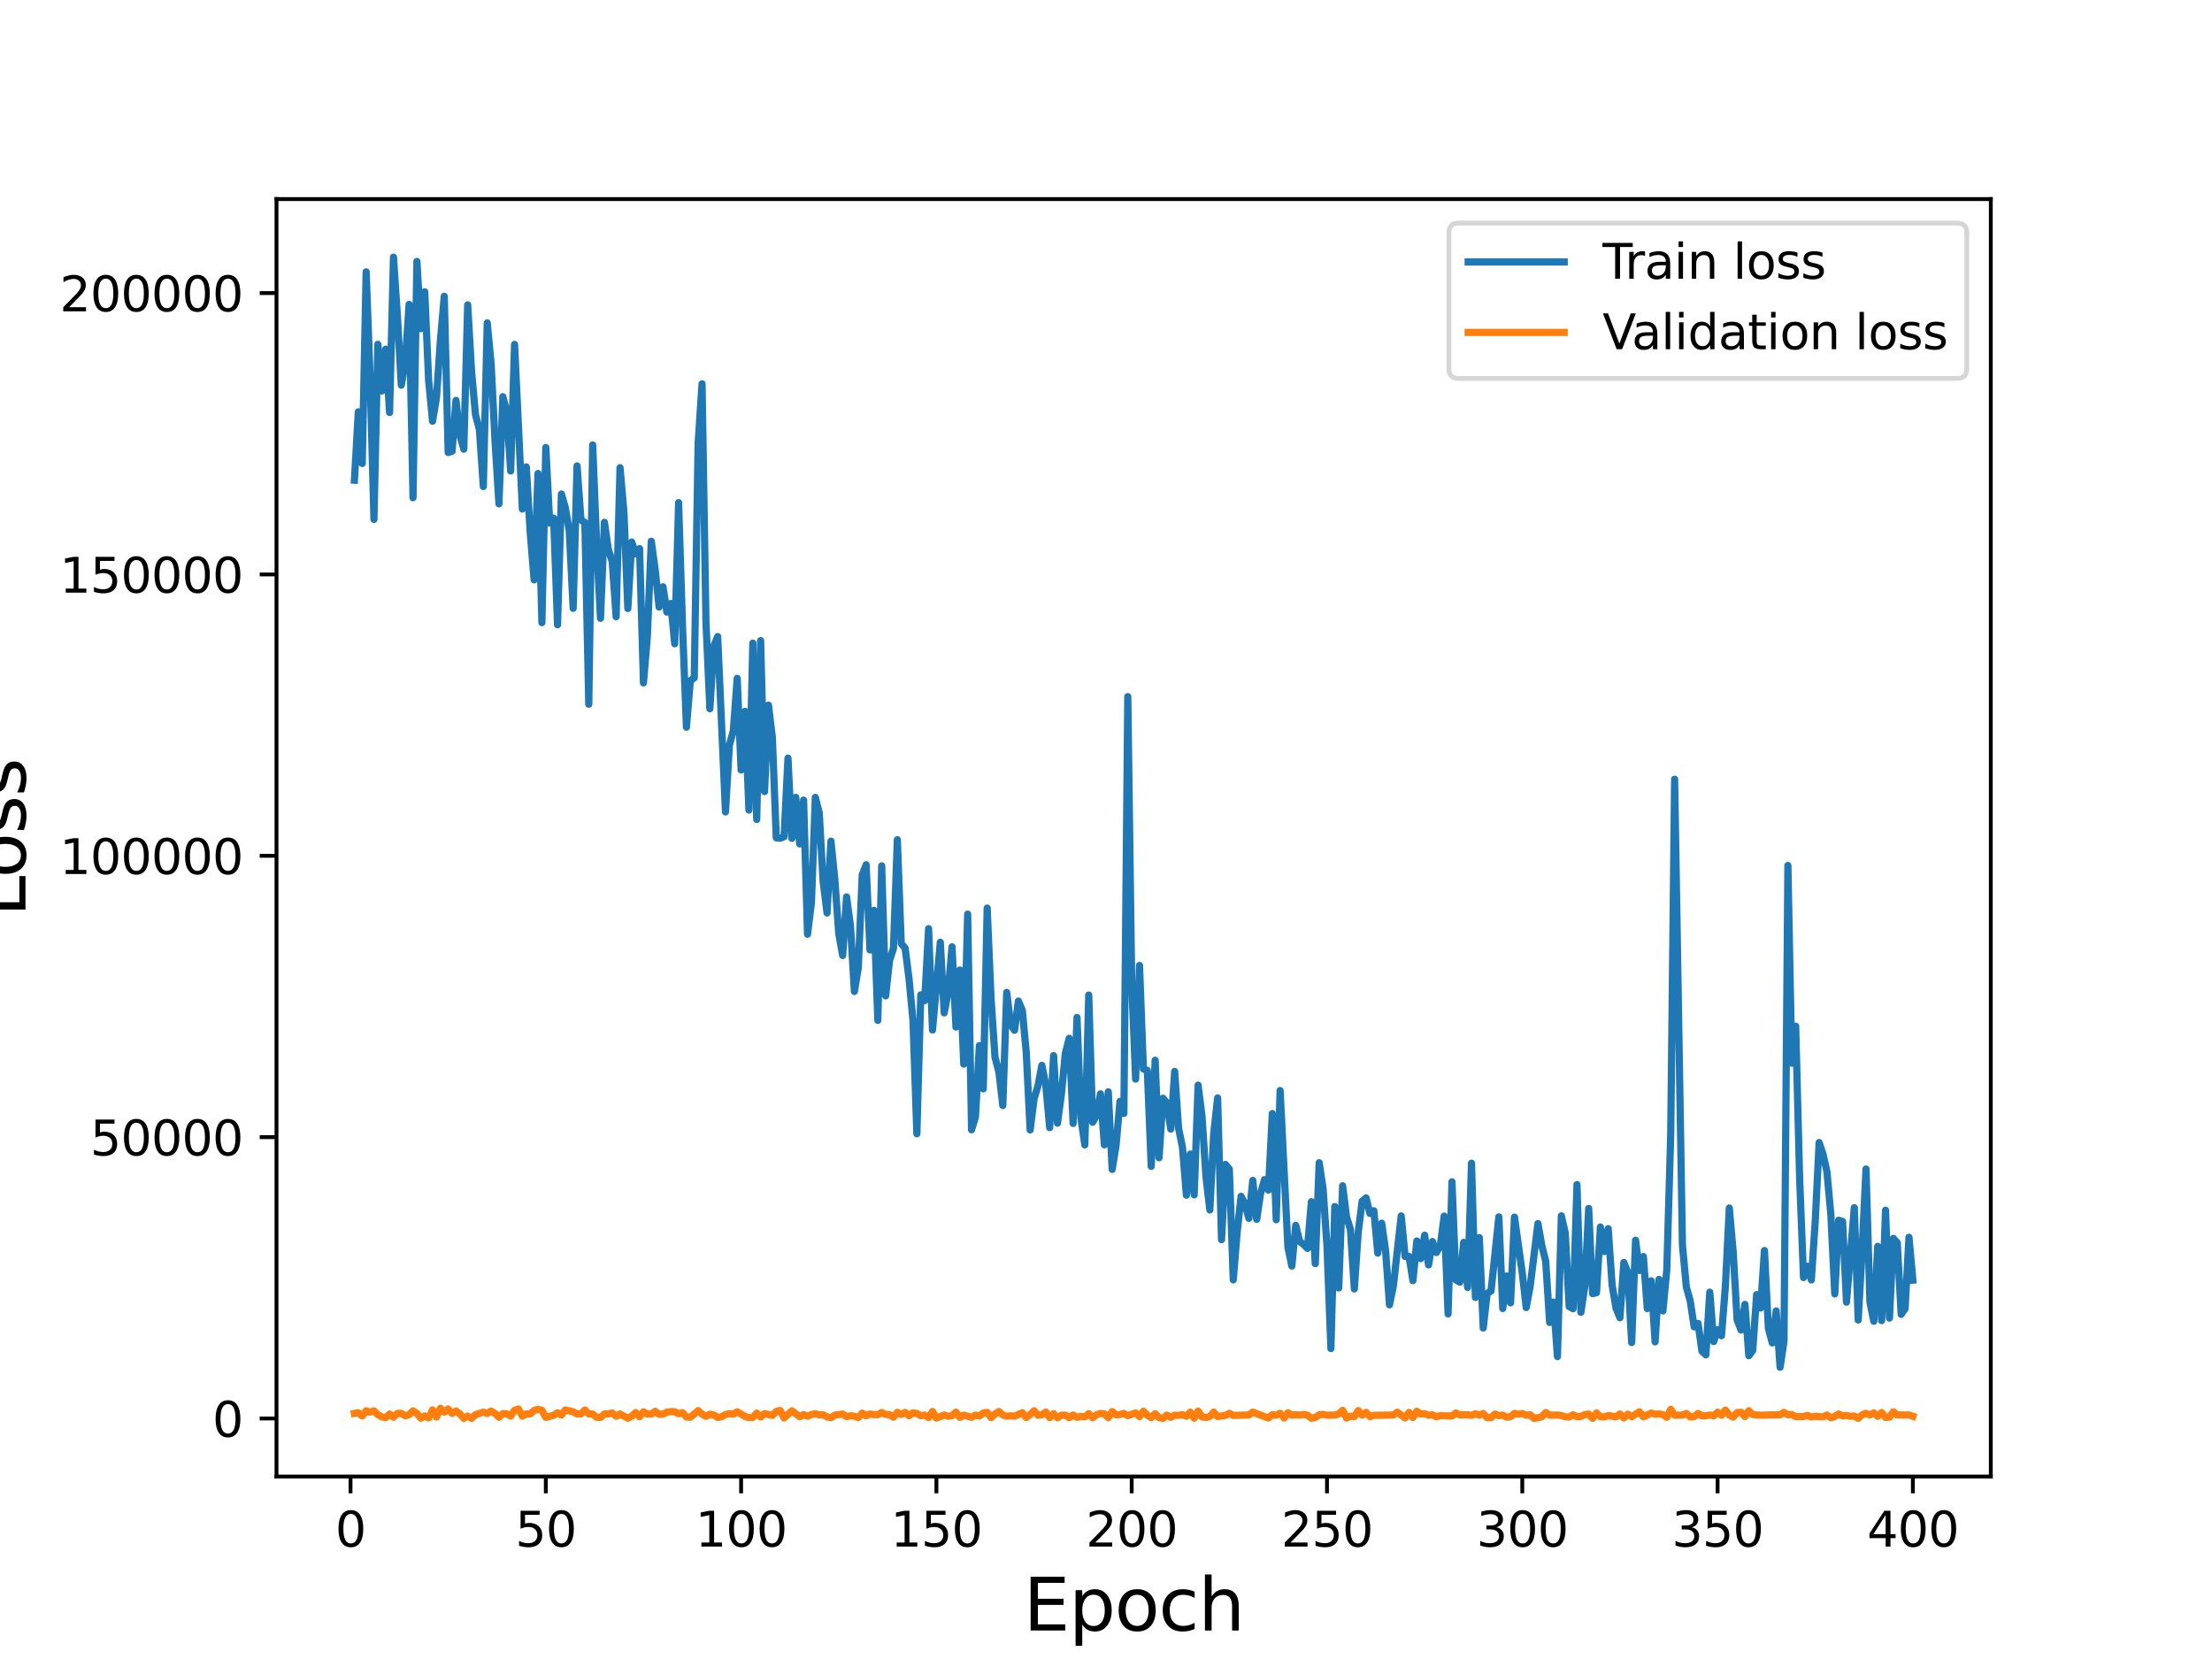 <?xml version="1.0" encoding="utf-8" standalone="no"?>
<!DOCTYPE svg PUBLIC "-//W3C//DTD SVG 1.1//EN"
  "http://www.w3.org/Graphics/SVG/1.1/DTD/svg11.dtd">
<svg height="345.6pt" version="1.1" viewBox="0 0 460.8 345.6" width="460.8pt" xmlns="http://www.w3.org/2000/svg" xmlns:xlink="http://www.w3.org/1999/xlink">
 <defs>
  <style type="text/css">*{stroke-linecap:butt;stroke-linejoin:round;}</style>
 </defs>
 <g id="figure_1">
  <g id="patch_1">
   <path d="M 0 345.6 
L 460.8 345.6 
L 460.8 0 
L 0 0 
z
" style="fill:#ffffff;"/>
  </g>
  <g id="axes_1">
   <g id="patch_2">
    <path d="M 57.6 307.584 
L 414.72 307.584 
L 414.72 41.472 
L 57.6 41.472 
z
" style="fill:#ffffff;"/>
   </g>
   <g id="matplotlib.axis_1">
    <g id="xtick_1">
     <g id="line2d_1">
      <defs>
       <path d="M 0 0 
L 0 3.5 
" id="mc871e1ebee" style="stroke:#000000;stroke-width:0.8;"/>
      </defs>
      <g>
       <use style="stroke:#000000;stroke-width:0.8;" x="73.019" xlink:href="#mc871e1ebee" y="307.584"/>
      </g>
     </g>
     <g id="text_1">
      <!-- 0 -->
      <g transform="translate(69.838 322.182)scale(0.1 -0.1)">
       <defs>
        <path d="M 2034 4250 
Q 1547 4250 1301 3770 
Q 1056 3291 1056 2328 
Q 1056 1369 1301 889 
Q 1547 409 2034 409 
Q 2525 409 2770 889 
Q 3016 1369 3016 2328 
Q 3016 3291 2770 3770 
Q 2525 4250 2034 4250 
z
M 2034 4750 
Q 2819 4750 3233 4129 
Q 3647 3509 3647 2328 
Q 3647 1150 3233 529 
Q 2819 -91 2034 -91 
Q 1250 -91 836 529 
Q 422 1150 422 2328 
Q 422 3509 836 4129 
Q 1250 4750 2034 4750 
z
" id="DejaVuSans-30" transform="scale(0.016)"/>
       </defs>
       <use xlink:href="#DejaVuSans-30"/>
      </g>
     </g>
    </g>
    <g id="xtick_2">
     <g id="line2d_2">
      <g>
       <use style="stroke:#000000;stroke-width:0.8;" x="113.703" xlink:href="#mc871e1ebee" y="307.584"/>
      </g>
     </g>
     <g id="text_2">
      <!-- 50 -->
      <g transform="translate(107.34 322.182)scale(0.1 -0.1)">
       <defs>
        <path d="M 691 4666 
L 3169 4666 
L 3169 4134 
L 1269 4134 
L 1269 2991 
Q 1406 3038 1543 3061 
Q 1681 3084 1819 3084 
Q 2600 3084 3056 2656 
Q 3513 2228 3513 1497 
Q 3513 744 3044 326 
Q 2575 -91 1722 -91 
Q 1428 -91 1123 -41 
Q 819 9 494 109 
L 494 744 
Q 775 591 1075 516 
Q 1375 441 1709 441 
Q 2250 441 2565 725 
Q 2881 1009 2881 1497 
Q 2881 1984 2565 2268 
Q 2250 2553 1709 2553 
Q 1456 2553 1204 2497 
Q 953 2441 691 2322 
L 691 4666 
z
" id="DejaVuSans-35" transform="scale(0.016)"/>
       </defs>
       <use xlink:href="#DejaVuSans-35"/>
       <use x="63.623" xlink:href="#DejaVuSans-30"/>
      </g>
     </g>
    </g>
    <g id="xtick_3">
     <g id="line2d_3">
      <g>
       <use style="stroke:#000000;stroke-width:0.8;" x="154.386" xlink:href="#mc871e1ebee" y="307.584"/>
      </g>
     </g>
     <g id="text_3">
      <!-- 100 -->
      <g transform="translate(144.842 322.182)scale(0.1 -0.1)">
       <defs>
        <path d="M 794 531 
L 1825 531 
L 1825 4091 
L 703 3866 
L 703 4441 
L 1819 4666 
L 2450 4666 
L 2450 531 
L 3481 531 
L 3481 0 
L 794 0 
L 794 531 
z
" id="DejaVuSans-31" transform="scale(0.016)"/>
       </defs>
       <use xlink:href="#DejaVuSans-31"/>
       <use x="63.623" xlink:href="#DejaVuSans-30"/>
       <use x="127.246" xlink:href="#DejaVuSans-30"/>
      </g>
     </g>
    </g>
    <g id="xtick_4">
     <g id="line2d_4">
      <g>
       <use style="stroke:#000000;stroke-width:0.8;" x="195.07" xlink:href="#mc871e1ebee" y="307.584"/>
      </g>
     </g>
     <g id="text_4">
      <!-- 150 -->
      <g transform="translate(185.526 322.182)scale(0.1 -0.1)">
       <use xlink:href="#DejaVuSans-31"/>
       <use x="63.623" xlink:href="#DejaVuSans-35"/>
       <use x="127.246" xlink:href="#DejaVuSans-30"/>
      </g>
     </g>
    </g>
    <g id="xtick_5">
     <g id="line2d_5">
      <g>
       <use style="stroke:#000000;stroke-width:0.8;" x="235.753" xlink:href="#mc871e1ebee" y="307.584"/>
      </g>
     </g>
     <g id="text_5">
      <!-- 200 -->
      <g transform="translate(226.209 322.182)scale(0.1 -0.1)">
       <defs>
        <path d="M 1228 531 
L 3431 531 
L 3431 0 
L 469 0 
L 469 531 
Q 828 903 1448 1529 
Q 2069 2156 2228 2338 
Q 2531 2678 2651 2914 
Q 2772 3150 2772 3378 
Q 2772 3750 2511 3984 
Q 2250 4219 1831 4219 
Q 1534 4219 1204 4116 
Q 875 4013 500 3803 
L 500 4441 
Q 881 4594 1212 4672 
Q 1544 4750 1819 4750 
Q 2544 4750 2975 4387 
Q 3406 4025 3406 3419 
Q 3406 3131 3298 2873 
Q 3191 2616 2906 2266 
Q 2828 2175 2409 1742 
Q 1991 1309 1228 531 
z
" id="DejaVuSans-32" transform="scale(0.016)"/>
       </defs>
       <use xlink:href="#DejaVuSans-32"/>
       <use x="63.623" xlink:href="#DejaVuSans-30"/>
       <use x="127.246" xlink:href="#DejaVuSans-30"/>
      </g>
     </g>
    </g>
    <g id="xtick_6">
     <g id="line2d_6">
      <g>
       <use style="stroke:#000000;stroke-width:0.8;" x="276.437" xlink:href="#mc871e1ebee" y="307.584"/>
      </g>
     </g>
     <g id="text_6">
      <!-- 250 -->
      <g transform="translate(266.893 322.182)scale(0.1 -0.1)">
       <use xlink:href="#DejaVuSans-32"/>
       <use x="63.623" xlink:href="#DejaVuSans-35"/>
       <use x="127.246" xlink:href="#DejaVuSans-30"/>
      </g>
     </g>
    </g>
    <g id="xtick_7">
     <g id="line2d_7">
      <g>
       <use style="stroke:#000000;stroke-width:0.8;" x="317.12" xlink:href="#mc871e1ebee" y="307.584"/>
      </g>
     </g>
     <g id="text_7">
      <!-- 300 -->
      <g transform="translate(307.576 322.182)scale(0.1 -0.1)">
       <defs>
        <path d="M 2597 2516 
Q 3050 2419 3304 2112 
Q 3559 1806 3559 1356 
Q 3559 666 3084 287 
Q 2609 -91 1734 -91 
Q 1441 -91 1130 -33 
Q 819 25 488 141 
L 488 750 
Q 750 597 1062 519 
Q 1375 441 1716 441 
Q 2309 441 2620 675 
Q 2931 909 2931 1356 
Q 2931 1769 2642 2001 
Q 2353 2234 1838 2234 
L 1294 2234 
L 1294 2753 
L 1863 2753 
Q 2328 2753 2575 2939 
Q 2822 3125 2822 3475 
Q 2822 3834 2567 4026 
Q 2313 4219 1838 4219 
Q 1578 4219 1281 4162 
Q 984 4106 628 3988 
L 628 4550 
Q 988 4650 1302 4700 
Q 1616 4750 1894 4750 
Q 2613 4750 3031 4423 
Q 3450 4097 3450 3541 
Q 3450 3153 3228 2886 
Q 3006 2619 2597 2516 
z
" id="DejaVuSans-33" transform="scale(0.016)"/>
       </defs>
       <use xlink:href="#DejaVuSans-33"/>
       <use x="63.623" xlink:href="#DejaVuSans-30"/>
       <use x="127.246" xlink:href="#DejaVuSans-30"/>
      </g>
     </g>
    </g>
    <g id="xtick_8">
     <g id="line2d_8">
      <g>
       <use style="stroke:#000000;stroke-width:0.8;" x="357.804" xlink:href="#mc871e1ebee" y="307.584"/>
      </g>
     </g>
     <g id="text_8">
      <!-- 350 -->
      <g transform="translate(348.26 322.182)scale(0.1 -0.1)">
       <use xlink:href="#DejaVuSans-33"/>
       <use x="63.623" xlink:href="#DejaVuSans-35"/>
       <use x="127.246" xlink:href="#DejaVuSans-30"/>
      </g>
     </g>
    </g>
    <g id="xtick_9">
     <g id="line2d_9">
      <g>
       <use style="stroke:#000000;stroke-width:0.8;" x="398.487" xlink:href="#mc871e1ebee" y="307.584"/>
      </g>
     </g>
     <g id="text_9">
      <!-- 400 -->
      <g transform="translate(388.944 322.182)scale(0.1 -0.1)">
       <defs>
        <path d="M 2419 4116 
L 825 1625 
L 2419 1625 
L 2419 4116 
z
M 2253 4666 
L 3047 4666 
L 3047 1625 
L 3713 1625 
L 3713 1100 
L 3047 1100 
L 3047 0 
L 2419 0 
L 2419 1100 
L 313 1100 
L 313 1709 
L 2253 4666 
z
" id="DejaVuSans-34" transform="scale(0.016)"/>
       </defs>
       <use xlink:href="#DejaVuSans-34"/>
       <use x="63.623" xlink:href="#DejaVuSans-30"/>
       <use x="127.246" xlink:href="#DejaVuSans-30"/>
      </g>
     </g>
    </g>
    <g id="text_10">
     <!-- Epoch -->
     <g transform="translate(213.194 339.66)scale(0.15 -0.15)">
      <defs>
       <path d="M 628 4666 
L 3578 4666 
L 3578 4134 
L 1259 4134 
L 1259 2753 
L 3481 2753 
L 3481 2222 
L 1259 2222 
L 1259 531 
L 3634 531 
L 3634 0 
L 628 0 
L 628 4666 
z
" id="DejaVuSans-45" transform="scale(0.016)"/>
       <path d="M 1159 525 
L 1159 -1331 
L 581 -1331 
L 581 3500 
L 1159 3500 
L 1159 2969 
Q 1341 3281 1617 3432 
Q 1894 3584 2278 3584 
Q 2916 3584 3314 3078 
Q 3713 2572 3713 1747 
Q 3713 922 3314 415 
Q 2916 -91 2278 -91 
Q 1894 -91 1617 61 
Q 1341 213 1159 525 
z
M 3116 1747 
Q 3116 2381 2855 2742 
Q 2594 3103 2138 3103 
Q 1681 3103 1420 2742 
Q 1159 2381 1159 1747 
Q 1159 1113 1420 752 
Q 1681 391 2138 391 
Q 2594 391 2855 752 
Q 3116 1113 3116 1747 
z
" id="DejaVuSans-70" transform="scale(0.016)"/>
       <path d="M 1959 3097 
Q 1497 3097 1228 2736 
Q 959 2375 959 1747 
Q 959 1119 1226 758 
Q 1494 397 1959 397 
Q 2419 397 2687 759 
Q 2956 1122 2956 1747 
Q 2956 2369 2687 2733 
Q 2419 3097 1959 3097 
z
M 1959 3584 
Q 2709 3584 3137 3096 
Q 3566 2609 3566 1747 
Q 3566 888 3137 398 
Q 2709 -91 1959 -91 
Q 1206 -91 779 398 
Q 353 888 353 1747 
Q 353 2609 779 3096 
Q 1206 3584 1959 3584 
z
" id="DejaVuSans-6f" transform="scale(0.016)"/>
       <path d="M 3122 3366 
L 3122 2828 
Q 2878 2963 2633 3030 
Q 2388 3097 2138 3097 
Q 1578 3097 1268 2742 
Q 959 2388 959 1747 
Q 959 1106 1268 751 
Q 1578 397 2138 397 
Q 2388 397 2633 464 
Q 2878 531 3122 666 
L 3122 134 
Q 2881 22 2623 -34 
Q 2366 -91 2075 -91 
Q 1284 -91 818 406 
Q 353 903 353 1747 
Q 353 2603 823 3093 
Q 1294 3584 2113 3584 
Q 2378 3584 2631 3529 
Q 2884 3475 3122 3366 
z
" id="DejaVuSans-63" transform="scale(0.016)"/>
       <path d="M 3513 2113 
L 3513 0 
L 2938 0 
L 2938 2094 
Q 2938 2591 2744 2837 
Q 2550 3084 2163 3084 
Q 1697 3084 1428 2787 
Q 1159 2491 1159 1978 
L 1159 0 
L 581 0 
L 581 4863 
L 1159 4863 
L 1159 2956 
Q 1366 3272 1645 3428 
Q 1925 3584 2291 3584 
Q 2894 3584 3203 3211 
Q 3513 2838 3513 2113 
z
" id="DejaVuSans-68" transform="scale(0.016)"/>
      </defs>
      <use xlink:href="#DejaVuSans-45"/>
      <use x="63.184" xlink:href="#DejaVuSans-70"/>
      <use x="126.66" xlink:href="#DejaVuSans-6f"/>
      <use x="187.842" xlink:href="#DejaVuSans-63"/>
      <use x="242.822" xlink:href="#DejaVuSans-68"/>
     </g>
    </g>
   </g>
   <g id="matplotlib.axis_2">
    <g id="ytick_1">
     <g id="line2d_10">
      <defs>
       <path d="M 0 0 
L -3.5 0 
" id="m8e9f0cef9d" style="stroke:#000000;stroke-width:0.8;"/>
      </defs>
      <g>
       <use style="stroke:#000000;stroke-width:0.8;" x="57.6" xlink:href="#m8e9f0cef9d" y="295.5"/>
      </g>
     </g>
     <g id="text_11">
      <!-- 0 -->
      <g transform="translate(44.237 299.3)scale(0.1 -0.1)">
       <use xlink:href="#DejaVuSans-30"/>
      </g>
     </g>
    </g>
    <g id="ytick_2">
     <g id="line2d_11">
      <g>
       <use style="stroke:#000000;stroke-width:0.8;" x="57.6" xlink:href="#m8e9f0cef9d" y="236.888"/>
      </g>
     </g>
     <g id="text_12">
      <!-- 50000 -->
      <g transform="translate(18.788 240.688)scale(0.1 -0.1)">
       <use xlink:href="#DejaVuSans-35"/>
       <use x="63.623" xlink:href="#DejaVuSans-30"/>
       <use x="127.246" xlink:href="#DejaVuSans-30"/>
       <use x="190.869" xlink:href="#DejaVuSans-30"/>
       <use x="254.492" xlink:href="#DejaVuSans-30"/>
      </g>
     </g>
    </g>
    <g id="ytick_3">
     <g id="line2d_12">
      <g>
       <use style="stroke:#000000;stroke-width:0.8;" x="57.6" xlink:href="#m8e9f0cef9d" y="178.276"/>
      </g>
     </g>
     <g id="text_13">
      <!-- 100000 -->
      <g transform="translate(12.425 182.076)scale(0.1 -0.1)">
       <use xlink:href="#DejaVuSans-31"/>
       <use x="63.623" xlink:href="#DejaVuSans-30"/>
       <use x="127.246" xlink:href="#DejaVuSans-30"/>
       <use x="190.869" xlink:href="#DejaVuSans-30"/>
       <use x="254.492" xlink:href="#DejaVuSans-30"/>
       <use x="318.115" xlink:href="#DejaVuSans-30"/>
      </g>
     </g>
    </g>
    <g id="ytick_4">
     <g id="line2d_13">
      <g>
       <use style="stroke:#000000;stroke-width:0.8;" x="57.6" xlink:href="#m8e9f0cef9d" y="119.664"/>
      </g>
     </g>
     <g id="text_14">
      <!-- 150000 -->
      <g transform="translate(12.425 123.463)scale(0.1 -0.1)">
       <use xlink:href="#DejaVuSans-31"/>
       <use x="63.623" xlink:href="#DejaVuSans-35"/>
       <use x="127.246" xlink:href="#DejaVuSans-30"/>
       <use x="190.869" xlink:href="#DejaVuSans-30"/>
       <use x="254.492" xlink:href="#DejaVuSans-30"/>
       <use x="318.115" xlink:href="#DejaVuSans-30"/>
      </g>
     </g>
    </g>
    <g id="ytick_5">
     <g id="line2d_14">
      <g>
       <use style="stroke:#000000;stroke-width:0.8;" x="57.6" xlink:href="#m8e9f0cef9d" y="61.052"/>
      </g>
     </g>
     <g id="text_15">
      <!-- 200000 -->
      <g transform="translate(12.425 64.851)scale(0.1 -0.1)">
       <use xlink:href="#DejaVuSans-32"/>
       <use x="63.623" xlink:href="#DejaVuSans-30"/>
       <use x="127.246" xlink:href="#DejaVuSans-30"/>
       <use x="190.869" xlink:href="#DejaVuSans-30"/>
       <use x="254.492" xlink:href="#DejaVuSans-30"/>
       <use x="318.115" xlink:href="#DejaVuSans-30"/>
      </g>
     </g>
    </g>
    <g id="text_16">
     <!-- Loss -->
     <g transform="translate(5.305 190.979)rotate(-90)scale(0.15 -0.15)">
      <defs>
       <path d="M 628 4666 
L 1259 4666 
L 1259 531 
L 3531 531 
L 3531 0 
L 628 0 
L 628 4666 
z
" id="DejaVuSans-4c" transform="scale(0.016)"/>
       <path d="M 2834 3397 
L 2834 2853 
Q 2591 2978 2328 3040 
Q 2066 3103 1784 3103 
Q 1356 3103 1142 2972 
Q 928 2841 928 2578 
Q 928 2378 1081 2264 
Q 1234 2150 1697 2047 
L 1894 2003 
Q 2506 1872 2764 1633 
Q 3022 1394 3022 966 
Q 3022 478 2636 193 
Q 2250 -91 1575 -91 
Q 1294 -91 989 -36 
Q 684 19 347 128 
L 347 722 
Q 666 556 975 473 
Q 1284 391 1588 391 
Q 1994 391 2212 530 
Q 2431 669 2431 922 
Q 2431 1156 2273 1281 
Q 2116 1406 1581 1522 
L 1381 1569 
Q 847 1681 609 1914 
Q 372 2147 372 2553 
Q 372 3047 722 3315 
Q 1072 3584 1716 3584 
Q 2034 3584 2315 3537 
Q 2597 3491 2834 3397 
z
" id="DejaVuSans-73" transform="scale(0.016)"/>
      </defs>
      <use xlink:href="#DejaVuSans-4c"/>
      <use x="53.963" xlink:href="#DejaVuSans-6f"/>
      <use x="115.145" xlink:href="#DejaVuSans-73"/>
      <use x="167.244" xlink:href="#DejaVuSans-73"/>
     </g>
    </g>
   </g>
   <g id="line2d_15">
    <path clip-path="url(#p1e52f36567)" d="M 73.833 100.031 
L 74.646 85.79 
L 75.46 96.547 
L 76.274 56.628 
L 77.087 78.245 
L 77.901 108.198 
L 78.715 71.729 
L 79.528 81.455 
L 80.342 72.745 
L 81.156 85.933 
L 81.969 53.568 
L 82.783 65.741 
L 83.597 80.238 
L 84.41 75.555 
L 85.224 63.406 
L 86.038 103.681 
L 86.851 54.458 
L 87.665 68.468 
L 88.479 60.784 
L 89.292 79.27 
L 90.106 87.742 
L 90.92 82.875 
L 91.733 71.062 
L 92.547 61.726 
L 93.361 94.261 
L 94.174 94.012 
L 94.988 83.41 
L 95.802 90.633 
L 96.616 93.573 
L 97.429 63.506 
L 98.243 77.463 
L 99.057 86.435 
L 99.87 89.487 
L 100.684 101.354 
L 101.498 67.26 
L 102.311 75.796 
L 103.125 91.945 
L 103.939 104.962 
L 104.752 82.63 
L 105.566 85.775 
L 106.38 98.112 
L 107.193 71.747 
L 108.821 106.038 
L 109.634 97.263 
L 110.448 110.836 
L 111.262 120.789 
L 112.075 98.643 
L 112.889 129.708 
L 113.703 93.217 
L 114.516 108.957 
L 115.33 107.929 
L 116.144 130.147 
L 116.957 102.915 
L 117.771 105.799 
L 118.585 110.538 
L 119.398 126.728 
L 120.212 97.054 
L 121.026 108.315 
L 121.839 108.846 
L 122.653 146.705 
L 123.467 92.682 
L 124.28 113.083 
L 125.094 128.806 
L 125.908 108.815 
L 126.721 114.409 
L 127.535 116.975 
L 128.349 128.472 
L 129.162 97.423 
L 129.976 106.69 
L 130.79 126.772 
L 131.603 112.913 
L 132.417 115.406 
L 133.231 114.292 
L 134.044 142.259 
L 134.858 132.58 
L 135.672 112.753 
L 136.485 118.69 
L 137.299 126.454 
L 138.113 122.236 
L 138.926 127.505 
L 139.74 125.725 
L 140.554 134.109 
L 141.367 104.715 
L 142.181 130.48 
L 142.995 151.486 
L 143.808 141.797 
L 144.622 141.211 
L 145.436 92.349 
L 146.249 79.95 
L 147.063 129.6 
L 147.877 147.641 
L 148.69 134.611 
L 149.504 132.605 
L 151.131 169.136 
L 151.945 155.223 
L 152.759 152.275 
L 153.572 141.316 
L 154.386 160.399 
L 155.2 148.192 
L 156.013 168.751 
L 156.827 133.967 
L 157.641 170.71 
L 158.454 133.455 
L 159.268 164.905 
L 160.082 146.894 
L 160.895 153.617 
L 161.709 174.525 
L 162.523 174.635 
L 163.336 174.305 
L 164.15 157.926 
L 164.964 174.642 
L 165.777 166.107 
L 166.591 175.799 
L 167.405 166.68 
L 168.219 194.614 
L 169.032 188.103 
L 169.846 166.107 
L 170.66 169.316 
L 171.473 183.625 
L 172.287 190.193 
L 173.101 175.223 
L 173.914 183.249 
L 174.728 194.466 
L 175.542 199.041 
L 176.355 186.84 
L 177.169 192.896 
L 177.983 206.54 
L 178.796 201.666 
L 179.61 182.293 
L 180.424 180.133 
L 181.237 197.892 
L 182.051 189.644 
L 182.865 212.554 
L 183.678 180.373 
L 184.492 207.458 
L 185.306 200.076 
L 186.119 197.578 
L 186.933 174.927 
L 187.747 196.58 
L 188.56 197.535 
L 189.374 203.969 
L 190.188 212.562 
L 191.001 236.188 
L 191.815 207.245 
L 192.629 208.442 
L 193.442 193.464 
L 194.256 214.567 
L 195.883 196.289 
L 196.697 211.002 
L 197.511 206.725 
L 198.324 197.235 
L 199.138 213.944 
L 199.952 202.068 
L 200.765 221.673 
L 201.579 190.43 
L 202.393 235.361 
L 203.206 232.656 
L 204.02 217.812 
L 204.834 226.823 
L 205.647 189.166 
L 206.461 208.128 
L 207.275 220.233 
L 208.088 223.329 
L 208.902 230.301 
L 209.716 206.735 
L 210.529 213.369 
L 211.343 214.631 
L 212.157 208.538 
L 212.97 210.507 
L 213.784 219.235 
L 214.598 235.389 
L 215.411 228.904 
L 216.225 226.208 
L 217.039 221.926 
L 217.852 226.011 
L 218.666 234.913 
L 219.48 219.911 
L 220.293 233.982 
L 221.107 227.967 
L 221.921 219.432 
L 222.734 216.296 
L 223.548 234.028 
L 224.362 211.961 
L 225.175 232.969 
L 225.989 238.505 
L 226.803 207.29 
L 227.616 233.786 
L 228.43 232.337 
L 229.244 227.865 
L 230.057 238.491 
L 230.871 227.443 
L 231.685 243.614 
L 232.498 238.611 
L 233.312 229.439 
L 234.126 231.952 
L 234.939 145.12 
L 235.753 204.574 
L 236.567 224.8 
L 237.381 201.117 
L 238.194 222.693 
L 239.008 222.984 
L 239.822 242.977 
L 240.635 220.871 
L 241.449 241.184 
L 242.263 228.777 
L 243.076 229.748 
L 243.89 235.212 
L 244.704 223.196 
L 245.517 235.023 
L 246.331 239.023 
L 247.145 248.974 
L 247.958 240.408 
L 248.772 248.917 
L 249.586 226.059 
L 250.399 232.485 
L 251.213 245.054 
L 252.027 252.057 
L 252.84 236.099 
L 253.654 228.726 
L 254.468 258.254 
L 255.281 242.566 
L 256.095 243.556 
L 256.909 266.617 
L 257.722 256.699 
L 258.536 249.214 
L 259.35 250.813 
L 260.163 253.802 
L 260.977 245.897 
L 261.791 254.007 
L 262.604 248.624 
L 263.418 245.735 
L 264.232 247.922 
L 265.045 231.972 
L 265.859 254.092 
L 266.673 227.182 
L 268.3 259.856 
L 269.114 263.741 
L 269.927 255.27 
L 270.741 258.622 
L 271.555 259.227 
L 272.368 260.064 
L 273.182 250.335 
L 273.996 263.24 
L 274.809 242.212 
L 275.623 247.647 
L 276.437 259.602 
L 277.25 280.928 
L 278.064 251.345 
L 278.878 268.307 
L 279.691 247.024 
L 280.505 253.482 
L 281.319 256.129 
L 282.132 268.506 
L 282.946 256.651 
L 283.76 250.238 
L 284.573 249.541 
L 285.387 252.79 
L 286.201 252.219 
L 287.014 261.046 
L 287.828 254.822 
L 288.642 260.51 
L 289.455 271.822 
L 290.269 267.847 
L 291.896 253.294 
L 292.71 261.751 
L 293.524 261.737 
L 294.337 266.786 
L 295.151 258.52 
L 295.965 262.19 
L 296.778 257.311 
L 297.592 263.511 
L 298.406 258.635 
L 299.219 260.922 
L 300.033 259.541 
L 300.847 253.345 
L 301.66 273.719 
L 302.474 246.197 
L 303.288 266.616 
L 304.101 267.104 
L 304.915 258.806 
L 305.729 268.185 
L 306.543 242.314 
L 307.356 270.282 
L 308.17 257.823 
L 308.984 276.644 
L 309.797 269.457 
L 310.611 268.938 
L 312.238 253.489 
L 313.052 272.586 
L 313.866 265.805 
L 314.679 271.405 
L 315.493 253.545 
L 317.12 265.229 
L 317.934 272.387 
L 318.748 268.066 
L 320.375 254.893 
L 321.189 259.467 
L 322.002 262.765 
L 322.816 275.494 
L 323.63 271.242 
L 324.443 282.606 
L 325.257 253.279 
L 326.071 256.861 
L 326.884 272.177 
L 327.698 272.635 
L 328.512 246.782 
L 329.325 273.376 
L 330.139 267.942 
L 330.953 251.747 
L 331.766 269.494 
L 332.58 269.284 
L 333.394 255.608 
L 334.207 260.722 
L 335.021 255.959 
L 335.835 267.746 
L 336.648 272.524 
L 337.462 274.513 
L 338.276 263 
L 339.089 265.045 
L 339.903 279.68 
L 340.717 258.362 
L 341.53 264.662 
L 342.344 261.767 
L 343.158 272.603 
L 343.971 266.824 
L 344.785 279.535 
L 345.599 266.524 
L 346.412 273.08 
L 347.226 264.495 
L 348.04 236.368 
L 348.853 162.328 
L 350.481 259.348 
L 351.294 268.104 
L 352.108 271.044 
L 352.922 276.405 
L 353.735 275.696 
L 354.549 281.487 
L 355.363 282.242 
L 356.176 269.18 
L 356.99 279.475 
L 357.804 277.016 
L 358.617 278.255 
L 359.431 267.928 
L 360.245 251.644 
L 361.058 260.849 
L 361.872 274.963 
L 362.686 277.061 
L 363.499 271.722 
L 364.313 282.423 
L 365.127 281.319 
L 365.94 269.688 
L 366.754 272.492 
L 367.568 260.506 
L 368.381 276.686 
L 369.195 279.758 
L 370.009 273.09 
L 370.822 284.833 
L 371.636 279.451 
L 372.45 180.297 
L 373.263 221.476 
L 374.077 213.778 
L 374.891 245.329 
L 375.704 266.138 
L 376.518 263.786 
L 377.332 266.634 
L 378.146 254.395 
L 378.959 238.012 
L 379.773 240.467 
L 380.587 244.106 
L 381.4 253.014 
L 382.214 269.549 
L 383.028 254.205 
L 383.841 254.458 
L 384.655 271.266 
L 386.282 251.59 
L 387.096 274.977 
L 387.91 260.447 
L 388.723 243.528 
L 389.537 271.252 
L 390.351 275.244 
L 391.164 259.643 
L 391.978 275.104 
L 392.792 252.124 
L 393.605 274.583 
L 394.419 257.979 
L 395.233 258.896 
L 396.046 273.806 
L 396.86 272.629 
L 397.674 257.748 
L 398.487 266.677 
L 398.487 266.677 
" style="fill:none;stroke:#1f77b4;stroke-linecap:square;stroke-width:1.5;"/>
   </g>
   <g id="line2d_16">
    <path clip-path="url(#p1e52f36567)" d="M 73.833 294.435 
L 74.646 294.302 
L 75.46 294.968 
L 76.274 293.903 
L 77.087 294.169 
L 77.901 293.903 
L 78.715 294.702 
L 79.528 295.15 
L 80.342 295.327 
L 81.156 294.569 
L 81.969 295.234 
L 82.783 294.435 
L 83.597 294.435 
L 84.41 294.935 
L 85.224 294.702 
L 86.038 293.903 
L 86.851 294.435 
L 87.665 295.435 
L 88.479 294.968 
L 89.292 295.384 
L 90.106 293.705 
L 90.92 295.204 
L 91.733 293.37 
L 92.547 294.17 
L 93.361 293.52 
L 94.174 294.436 
L 94.988 293.942 
L 95.802 294.555 
L 96.616 295.457 
L 97.429 294.995 
L 98.243 295.476 
L 99.057 294.705 
L 100.684 294.183 
L 101.498 294.449 
L 102.311 293.948 
L 103.125 294.459 
L 103.939 295.246 
L 104.752 294.487 
L 105.566 294.517 
L 106.38 295.006 
L 107.193 293.786 
L 108.007 293.521 
L 108.821 295.018 
L 109.634 294.536 
L 110.448 294.55 
L 111.262 293.82 
L 112.075 293.584 
L 112.889 293.803 
L 113.703 295.257 
L 115.33 294.837 
L 116.144 294.315 
L 116.957 294.763 
L 117.771 293.717 
L 119.398 294.099 
L 120.212 294.563 
L 121.026 294.548 
L 121.839 293.734 
L 122.653 294.544 
L 123.467 294.582 
L 124.28 295.242 
L 125.094 295.271 
L 125.908 294.572 
L 126.721 294.555 
L 127.535 294.343 
L 128.349 295.036 
L 129.162 294.563 
L 130.79 295.442 
L 131.603 295.035 
L 132.417 294.261 
L 133.231 295.145 
L 134.044 294.099 
L 134.858 294.589 
L 135.672 294.578 
L 136.485 294.01 
L 137.299 294.63 
L 138.113 294.586 
L 138.926 294.16 
L 139.74 294.065 
L 140.554 294.088 
L 141.367 294.506 
L 142.181 294.297 
L 142.995 295.167 
L 143.808 295.256 
L 145.436 293.86 
L 146.249 294.589 
L 147.063 295.054 
L 147.877 294.602 
L 148.69 294.769 
L 149.504 295.282 
L 150.318 295.136 
L 151.131 294.673 
L 151.945 294.5 
L 152.759 294.609 
L 153.572 294.096 
L 155.2 295.069 
L 156.013 295.334 
L 156.827 295.273 
L 157.641 294.37 
L 158.454 295.176 
L 159.268 294.478 
L 160.895 294.859 
L 161.709 294.025 
L 162.523 293.823 
L 163.336 295.394 
L 164.964 293.899 
L 166.591 295.128 
L 167.405 294.698 
L 168.219 295.013 
L 169.032 294.682 
L 169.846 294.512 
L 170.66 294.743 
L 171.473 294.713 
L 172.287 295.164 
L 173.101 295.336 
L 173.914 294.793 
L 175.542 294.576 
L 176.355 295.099 
L 177.169 294.932 
L 177.983 295.018 
L 178.796 295.306 
L 179.61 294.372 
L 180.424 294.925 
L 181.237 294.551 
L 182.051 294.709 
L 182.865 294.698 
L 183.678 294.262 
L 184.492 294.66 
L 185.306 294.693 
L 186.119 295.238 
L 186.933 294.215 
L 187.747 294.653 
L 188.56 294.222 
L 189.374 294.937 
L 190.188 294.321 
L 191.001 294.453 
L 191.815 294.91 
L 192.629 294.787 
L 193.442 295.3 
L 194.256 294.039 
L 195.07 295.413 
L 196.697 294.776 
L 197.511 295.045 
L 198.324 294.919 
L 199.138 294.177 
L 199.952 295.26 
L 200.765 294.796 
L 202.393 295.246 
L 203.206 294.782 
L 204.02 294.995 
L 204.834 294.359 
L 205.647 294.227 
L 206.461 295.322 
L 207.275 294.567 
L 208.088 294.043 
L 208.902 294.762 
L 209.716 295.035 
L 210.529 294.939 
L 211.343 295.024 
L 212.97 294.289 
L 213.784 295.3 
L 214.598 294.668 
L 215.411 293.883 
L 216.225 294.815 
L 217.039 294.728 
L 217.852 294.147 
L 218.666 295.327 
L 219.48 294.499 
L 220.293 295.359 
L 221.107 294.813 
L 221.921 294.793 
L 222.734 295.338 
L 223.548 294.775 
L 224.362 295.255 
L 225.175 295.055 
L 225.989 295.158 
L 226.803 294.489 
L 227.616 295.34 
L 228.43 294.721 
L 229.244 294.442 
L 230.057 294.52 
L 230.871 295.329 
L 231.685 294.058 
L 232.498 294.733 
L 233.312 294.672 
L 234.126 294.442 
L 234.939 294.903 
L 236.567 294.335 
L 237.381 295.099 
L 238.194 293.982 
L 239.008 294.826 
L 239.822 295.325 
L 240.635 294.505 
L 241.449 295.321 
L 242.263 295.466 
L 243.076 294.787 
L 243.89 295.248 
L 244.704 294.815 
L 245.517 294.844 
L 246.331 294.697 
L 247.145 295.036 
L 247.958 294.176 
L 248.772 295.441 
L 249.586 293.944 
L 250.399 295.165 
L 251.213 295.293 
L 252.027 295.078 
L 252.84 294.164 
L 253.654 295.096 
L 255.281 294.855 
L 256.095 294.419 
L 256.909 294.851 
L 260.163 294.768 
L 260.977 294.168 
L 262.604 294.801 
L 264.232 295.398 
L 265.045 294.703 
L 265.859 294.828 
L 266.673 294.412 
L 267.486 295.4 
L 268.3 294.302 
L 269.114 294.814 
L 269.927 294.703 
L 270.741 294.788 
L 271.555 294.655 
L 272.368 294.808 
L 273.182 295.449 
L 273.996 295.289 
L 274.809 294.721 
L 275.623 294.644 
L 276.437 294.815 
L 278.064 294.78 
L 278.878 294.566 
L 279.691 293.798 
L 280.505 295.406 
L 281.319 295.013 
L 282.132 295.103 
L 282.946 293.857 
L 283.76 294.809 
L 284.573 294.219 
L 285.387 295.099 
L 286.201 294.839 
L 290.269 294.773 
L 291.083 294.186 
L 292.71 295.384 
L 293.524 294.237 
L 294.337 295.299 
L 295.151 293.994 
L 295.965 294.577 
L 296.778 294.49 
L 297.592 294.817 
L 298.406 294.742 
L 299.219 295.134 
L 300.033 294.919 
L 302.474 294.973 
L 303.288 294.341 
L 304.101 294.755 
L 305.729 294.716 
L 306.543 294.848 
L 307.356 294.515 
L 308.17 294.818 
L 308.984 294.462 
L 309.797 295.32 
L 310.611 295.341 
L 311.425 294.567 
L 312.238 294.899 
L 313.052 294.794 
L 313.866 295.223 
L 314.679 295.119 
L 315.493 294.437 
L 316.307 294.611 
L 317.12 294.47 
L 317.934 294.802 
L 318.748 294.719 
L 319.561 295.488 
L 321.189 295.161 
L 322.002 294.256 
L 322.816 294.799 
L 324.443 294.769 
L 325.257 294.891 
L 326.071 295.148 
L 326.884 295.189 
L 327.698 294.719 
L 328.512 295.12 
L 329.325 295.074 
L 330.139 294.681 
L 330.953 294.582 
L 331.766 295.459 
L 332.58 294.331 
L 333.394 295.13 
L 334.207 295.177 
L 335.021 294.882 
L 336.648 295.161 
L 337.462 294.559 
L 338.276 295.379 
L 339.089 294.601 
L 339.903 295.116 
L 341.53 294.091 
L 342.344 295.154 
L 343.971 294.373 
L 344.785 294.605 
L 345.599 294.555 
L 346.412 294.694 
L 347.226 295.245 
L 348.04 293.598 
L 348.853 294.817 
L 350.481 294.792 
L 351.294 294.451 
L 352.108 295.179 
L 352.922 295.115 
L 353.735 294.453 
L 354.549 294.967 
L 355.363 294.928 
L 356.176 294.769 
L 356.99 294.954 
L 357.804 294.185 
L 358.617 294.813 
L 359.431 293.751 
L 360.245 294.795 
L 361.058 295.205 
L 361.872 294.269 
L 362.686 294.204 
L 363.499 295.085 
L 364.313 293.893 
L 365.127 294.684 
L 366.754 294.824 
L 368.381 294.764 
L 370.822 294.733 
L 371.636 294.231 
L 372.45 294.719 
L 373.263 294.685 
L 374.077 295.107 
L 375.704 295.093 
L 376.518 294.85 
L 377.332 295.177 
L 378.146 295.047 
L 379.773 295.149 
L 380.587 294.782 
L 381.4 295.351 
L 382.214 295.052 
L 383.028 294.556 
L 383.841 294.954 
L 384.655 294.89 
L 385.469 295.047 
L 386.282 294.988 
L 387.096 295.468 
L 387.91 294.737 
L 388.723 294.42 
L 389.537 294.749 
L 390.351 294.339 
L 391.164 295.04 
L 391.978 294.253 
L 392.792 295.296 
L 393.605 295.211 
L 394.419 294.104 
L 395.233 294.767 
L 397.674 294.756 
L 398.487 295.039 
L 398.487 295.039 
" style="fill:none;stroke:#ff7f0e;stroke-linecap:square;stroke-width:1.5;"/>
   </g>
   <g id="patch_3">
    <path d="M 57.6 307.584 
L 57.6 41.472 
" style="fill:none;stroke:#000000;stroke-linecap:square;stroke-linejoin:miter;stroke-width:0.8;"/>
   </g>
   <g id="patch_4">
    <path d="M 414.72 307.584 
L 414.72 41.472 
" style="fill:none;stroke:#000000;stroke-linecap:square;stroke-linejoin:miter;stroke-width:0.8;"/>
   </g>
   <g id="patch_5">
    <path d="M 57.6 307.584 
L 414.72 307.584 
" style="fill:none;stroke:#000000;stroke-linecap:square;stroke-linejoin:miter;stroke-width:0.8;"/>
   </g>
   <g id="patch_6">
    <path d="M 57.6 41.472 
L 414.72 41.472 
" style="fill:none;stroke:#000000;stroke-linecap:square;stroke-linejoin:miter;stroke-width:0.8;"/>
   </g>
   <g id="legend_1">
    <g id="patch_7">
     <path d="M 303.845 78.828 
L 407.72 78.828 
Q 409.72 78.828 409.72 76.828 
L 409.72 48.472 
Q 409.72 46.472 407.72 46.472 
L 303.845 46.472 
Q 301.845 46.472 301.845 48.472 
L 301.845 76.828 
Q 301.845 78.828 303.845 78.828 
z
" style="fill:#ffffff;opacity:0.8;stroke:#cccccc;stroke-linejoin:miter;"/>
    </g>
    <g id="line2d_17">
     <path d="M 305.845 54.57 
L 325.845 54.57 
" style="fill:none;stroke:#1f77b4;stroke-linecap:square;stroke-width:1.5;"/>
    </g>
    <g id="line2d_18"/>
    <g id="text_17">
     <!-- Train loss -->
     <g transform="translate(333.845 58.07)scale(0.1 -0.1)">
      <defs>
       <path d="M -19 4666 
L 3928 4666 
L 3928 4134 
L 2272 4134 
L 2272 0 
L 1638 0 
L 1638 4134 
L -19 4134 
L -19 4666 
z
" id="DejaVuSans-54" transform="scale(0.016)"/>
       <path d="M 2631 2963 
Q 2534 3019 2420 3045 
Q 2306 3072 2169 3072 
Q 1681 3072 1420 2755 
Q 1159 2438 1159 1844 
L 1159 0 
L 581 0 
L 581 3500 
L 1159 3500 
L 1159 2956 
Q 1341 3275 1631 3429 
Q 1922 3584 2338 3584 
Q 2397 3584 2469 3576 
Q 2541 3569 2628 3553 
L 2631 2963 
z
" id="DejaVuSans-72" transform="scale(0.016)"/>
       <path d="M 2194 1759 
Q 1497 1759 1228 1600 
Q 959 1441 959 1056 
Q 959 750 1161 570 
Q 1363 391 1709 391 
Q 2188 391 2477 730 
Q 2766 1069 2766 1631 
L 2766 1759 
L 2194 1759 
z
M 3341 1997 
L 3341 0 
L 2766 0 
L 2766 531 
Q 2569 213 2275 61 
Q 1981 -91 1556 -91 
Q 1019 -91 701 211 
Q 384 513 384 1019 
Q 384 1609 779 1909 
Q 1175 2209 1959 2209 
L 2766 2209 
L 2766 2266 
Q 2766 2663 2505 2880 
Q 2244 3097 1772 3097 
Q 1472 3097 1187 3025 
Q 903 2953 641 2809 
L 641 3341 
Q 956 3463 1253 3523 
Q 1550 3584 1831 3584 
Q 2591 3584 2966 3190 
Q 3341 2797 3341 1997 
z
" id="DejaVuSans-61" transform="scale(0.016)"/>
       <path d="M 603 3500 
L 1178 3500 
L 1178 0 
L 603 0 
L 603 3500 
z
M 603 4863 
L 1178 4863 
L 1178 4134 
L 603 4134 
L 603 4863 
z
" id="DejaVuSans-69" transform="scale(0.016)"/>
       <path d="M 3513 2113 
L 3513 0 
L 2938 0 
L 2938 2094 
Q 2938 2591 2744 2837 
Q 2550 3084 2163 3084 
Q 1697 3084 1428 2787 
Q 1159 2491 1159 1978 
L 1159 0 
L 581 0 
L 581 3500 
L 1159 3500 
L 1159 2956 
Q 1366 3272 1645 3428 
Q 1925 3584 2291 3584 
Q 2894 3584 3203 3211 
Q 3513 2838 3513 2113 
z
" id="DejaVuSans-6e" transform="scale(0.016)"/>
       <path id="DejaVuSans-20" transform="scale(0.016)"/>
       <path d="M 603 4863 
L 1178 4863 
L 1178 0 
L 603 0 
L 603 4863 
z
" id="DejaVuSans-6c" transform="scale(0.016)"/>
      </defs>
      <use xlink:href="#DejaVuSans-54"/>
      <use x="46.334" xlink:href="#DejaVuSans-72"/>
      <use x="87.447" xlink:href="#DejaVuSans-61"/>
      <use x="148.727" xlink:href="#DejaVuSans-69"/>
      <use x="176.51" xlink:href="#DejaVuSans-6e"/>
      <use x="239.889" xlink:href="#DejaVuSans-20"/>
      <use x="271.676" xlink:href="#DejaVuSans-6c"/>
      <use x="299.459" xlink:href="#DejaVuSans-6f"/>
      <use x="360.641" xlink:href="#DejaVuSans-73"/>
      <use x="412.74" xlink:href="#DejaVuSans-73"/>
     </g>
    </g>
    <g id="line2d_19">
     <path d="M 305.845 69.249 
L 325.845 69.249 
" style="fill:none;stroke:#ff7f0e;stroke-linecap:square;stroke-width:1.5;"/>
    </g>
    <g id="line2d_20"/>
    <g id="text_18">
     <!-- Validation loss -->
     <g transform="translate(333.845 72.749)scale(0.1 -0.1)">
      <defs>
       <path d="M 1831 0 
L 50 4666 
L 709 4666 
L 2188 738 
L 3669 4666 
L 4325 4666 
L 2547 0 
L 1831 0 
z
" id="DejaVuSans-56" transform="scale(0.016)"/>
       <path d="M 2906 2969 
L 2906 4863 
L 3481 4863 
L 3481 0 
L 2906 0 
L 2906 525 
Q 2725 213 2448 61 
Q 2172 -91 1784 -91 
Q 1150 -91 751 415 
Q 353 922 353 1747 
Q 353 2572 751 3078 
Q 1150 3584 1784 3584 
Q 2172 3584 2448 3432 
Q 2725 3281 2906 2969 
z
M 947 1747 
Q 947 1113 1208 752 
Q 1469 391 1925 391 
Q 2381 391 2643 752 
Q 2906 1113 2906 1747 
Q 2906 2381 2643 2742 
Q 2381 3103 1925 3103 
Q 1469 3103 1208 2742 
Q 947 2381 947 1747 
z
" id="DejaVuSans-64" transform="scale(0.016)"/>
       <path d="M 1172 4494 
L 1172 3500 
L 2356 3500 
L 2356 3053 
L 1172 3053 
L 1172 1153 
Q 1172 725 1289 603 
Q 1406 481 1766 481 
L 2356 481 
L 2356 0 
L 1766 0 
Q 1100 0 847 248 
Q 594 497 594 1153 
L 594 3053 
L 172 3053 
L 172 3500 
L 594 3500 
L 594 4494 
L 1172 4494 
z
" id="DejaVuSans-74" transform="scale(0.016)"/>
      </defs>
      <use xlink:href="#DejaVuSans-56"/>
      <use x="60.658" xlink:href="#DejaVuSans-61"/>
      <use x="121.938" xlink:href="#DejaVuSans-6c"/>
      <use x="149.721" xlink:href="#DejaVuSans-69"/>
      <use x="177.504" xlink:href="#DejaVuSans-64"/>
      <use x="240.98" xlink:href="#DejaVuSans-61"/>
      <use x="302.26" xlink:href="#DejaVuSans-74"/>
      <use x="341.469" xlink:href="#DejaVuSans-69"/>
      <use x="369.252" xlink:href="#DejaVuSans-6f"/>
      <use x="430.434" xlink:href="#DejaVuSans-6e"/>
      <use x="493.812" xlink:href="#DejaVuSans-20"/>
      <use x="525.6" xlink:href="#DejaVuSans-6c"/>
      <use x="553.383" xlink:href="#DejaVuSans-6f"/>
      <use x="614.564" xlink:href="#DejaVuSans-73"/>
      <use x="666.664" xlink:href="#DejaVuSans-73"/>
     </g>
    </g>
   </g>
  </g>
 </g>
 <defs>
  <clipPath id="p1e52f36567">
   <rect height="266.112" width="357.12" x="57.6" y="41.472"/>
  </clipPath>
 </defs>
</svg>
